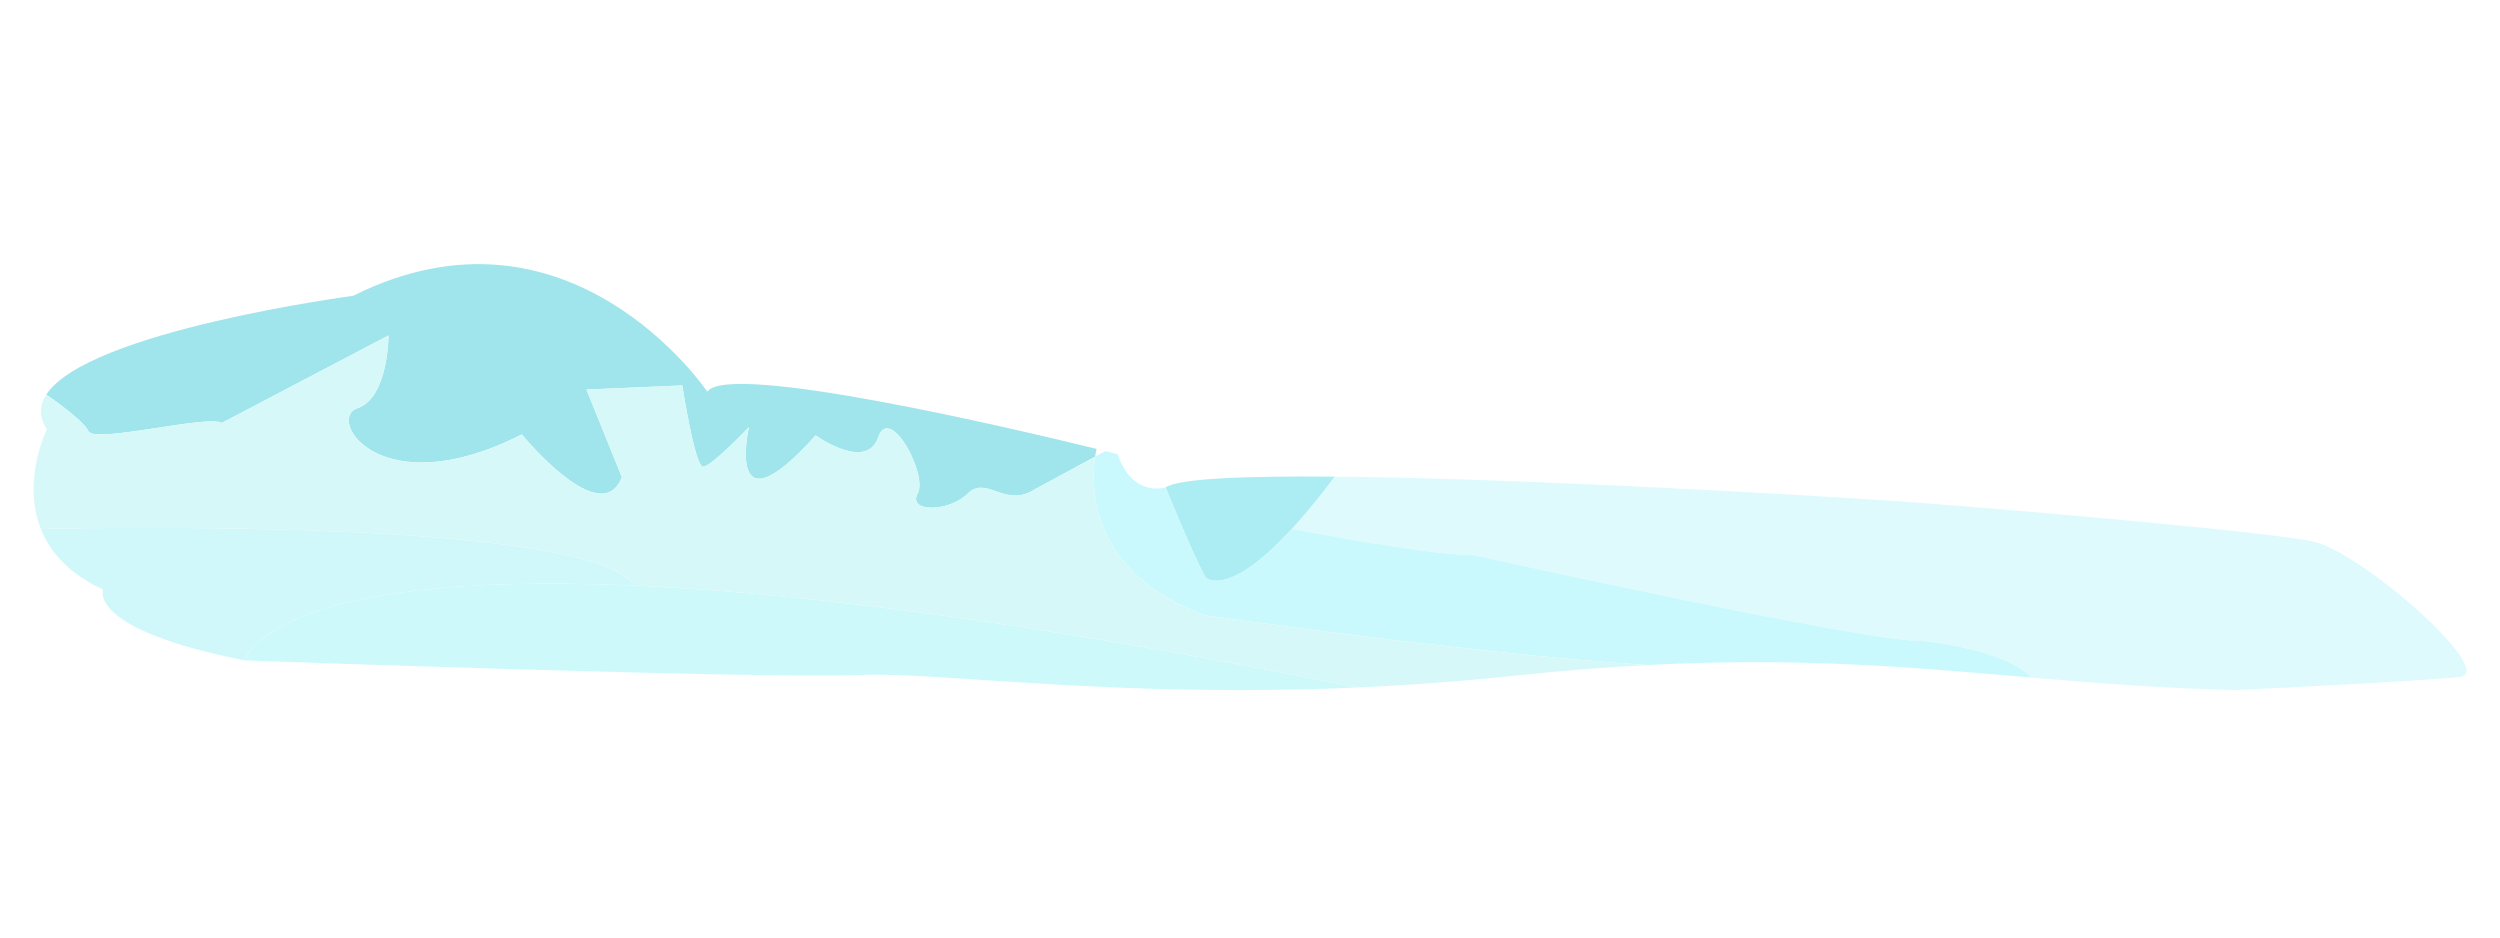 <?xml version="1.0" encoding="utf-8"?>
<!-- Generator: Adobe Illustrator 16.0.0, SVG Export Plug-In . SVG Version: 6.00 Build 0)  -->
<!DOCTYPE svg PUBLIC "-//W3C//DTD SVG 1.1//EN" "http://www.w3.org/Graphics/SVG/1.1/DTD/svg11.dtd">
<svg version="1.1" id="图层_4" xmlns="http://www.w3.org/2000/svg" xmlns:xlink="http://www.w3.org/1999/xlink" x="0px" y="0px"
	 width="800px" height="300px" viewBox="0 0 800 300" style="enable-background:new 0 0 800 300;" xml:space="preserve">
<filter  id="AI_高斯模糊_7">
	<feGaussianBlur  stdDeviation="7"></feGaussianBlur>
</filter>
<g id="XMLID_3_" style="filter:url(#AI_高斯模糊_7);">
	<g>
		<path style="fill:#DEFAFD;" d="M740.331,173.33c15.33,3.33,59.33,42,46.66,43.33c-12.66,1.34-71.33,4.17-71.33,4.17
			c-24.011-0.561-45.04-2.25-65.66-4.01c-7.65-8.66-33.16-11.82-36.34-11.82c-18.95,0-143.34-27.67-143.34-27.67
			c-7.33,1.33-56.95-8.061-56.95-8.061c4-4.35,8.52-9.789,13.62-16.59v-0.16c64.399,0.58,165.08,6.761,184,8.141
			C638.331,162.66,724.991,170,740.331,173.33z"/>
		<path style="fill:#ACEDF4;" d="M426.991,152.52v0.16c-5.101,6.801-9.62,12.24-13.62,16.59c-21.12,22.95-27.71,15.391-27.71,15.391
			c-4-7.33-12.67-28.66-12.67-28.66C376.891,153.12,398.351,152.27,426.991,152.52z"/>
		<path style="fill:#CEF9FB;" d="M434.311,220c-78.44,3.48-133.83-5.11-159.31-4c-30.67,1.33-196.67-4.67-196.67-4.67
			s6.41-29.18,124.65-23.94C255.231,189.71,329.301,198.75,434.311,220z"/>
		<path style="fill:#CAF9FD;" d="M554.991,211.94c-8.74,0.09-17.891,0.359-27.57,0.859c-48.46-2.74-141.76-15.84-141.76-15.84
			c-37.69-13.8-36.52-42.26-35.23-50.82l3.31-1.79c2.52,0.62,3.92,0.98,3.92,0.98c4.67,14,15.33,10.67,15.33,10.67
			s8.67,21.33,12.67,28.66c0,0,6.59,7.56,27.71-15.391c0,0,49.62,9.391,56.95,8.061c0,0,124.39,27.67,143.34,27.67
			c3.18,0,28.689,3.16,36.34,11.82C620.091,214.26,591.051,211.56,554.991,211.94z"/>
		<path style="fill:#9FE5EB;" d="M350.911,143.65c0,0-0.24,0.899-0.48,2.489l-19.44,10.521c-9.33,6-15.33-4.66-21.33,1.29
			c-6,5.96-19.33,6.05-16,0c3.33-6.04-8.91-28.87-12.67-17.95c-3.76,10.92-20-0.67-20-0.67c-29.33,32.66-21.33-2.67-21.33-2.67
			s-12,12.67-14.67,12.67c-2.66,0-6.66-26-6.66-26l-30.67,1.33l11.33,28.02c-6.66,17.351-32-13.67-32-13.67
			c-45.33,23.01-62.66-5.01-52.66-8.35c10-3.33,10-23.33,10-23.33l-53.34,28c-4.66-2.67-40.66,6.67-42.66,2.67
			s-13.53-11.7-13.53-11.7c13.13-20.39,98.19-31.64,98.19-31.64c69.34-34.66,113.34,30.67,113.34,30.67
			C233.201,115.6,325.031,137.31,350.911,143.65z"/>
		<path style="fill:#D0F8FA;" d="M202.981,187.39c-118.24-5.239-124.65,23.94-124.65,23.94c-50.67-10-45.33-22.67-45.33-22.67
			c-11.17-5.17-17.08-12.19-19.93-19.391C13.071,169.27,187.631,164.79,202.981,187.39z"/>
		<path style="fill:#D7F8F9;" d="M14.801,126.3c0,0,11.53,7.7,13.53,11.7s38-5.34,42.66-2.67l53.34-28c0,0,0,20-10,23.33
			c-10,3.34,7.33,31.359,52.66,8.35c0,0,25.34,31.021,32,13.67l-11.33-28.02l30.67-1.33c0,0,4,26,6.66,26
			c2.67,0,14.67-12.67,14.67-12.67s-8,35.33,21.33,2.67c0,0,16.24,11.59,20,0.67c3.76-10.92,16,11.91,12.67,17.95
			c-3.33,6.05,10,5.96,16,0c6-5.95,12,4.71,21.33-1.29l19.44-10.521c-1.29,8.561-2.46,37.021,35.23,50.82
			c0,0,93.3,13.1,141.76,15.84c-13.08,0.67-27.13,1.76-42.42,3.391c-17.811,1.89-34.72,3.1-50.68,3.81h-0.011
			c-105.01-21.25-179.08-30.29-231.33-32.61c-15.35-22.6-189.91-18.12-189.91-18.12c-6.18-15.569,1.93-31.939,1.93-31.939
			C12.411,133.4,12.591,129.72,14.801,126.3z"/>
	</g>
</g>
</svg>
